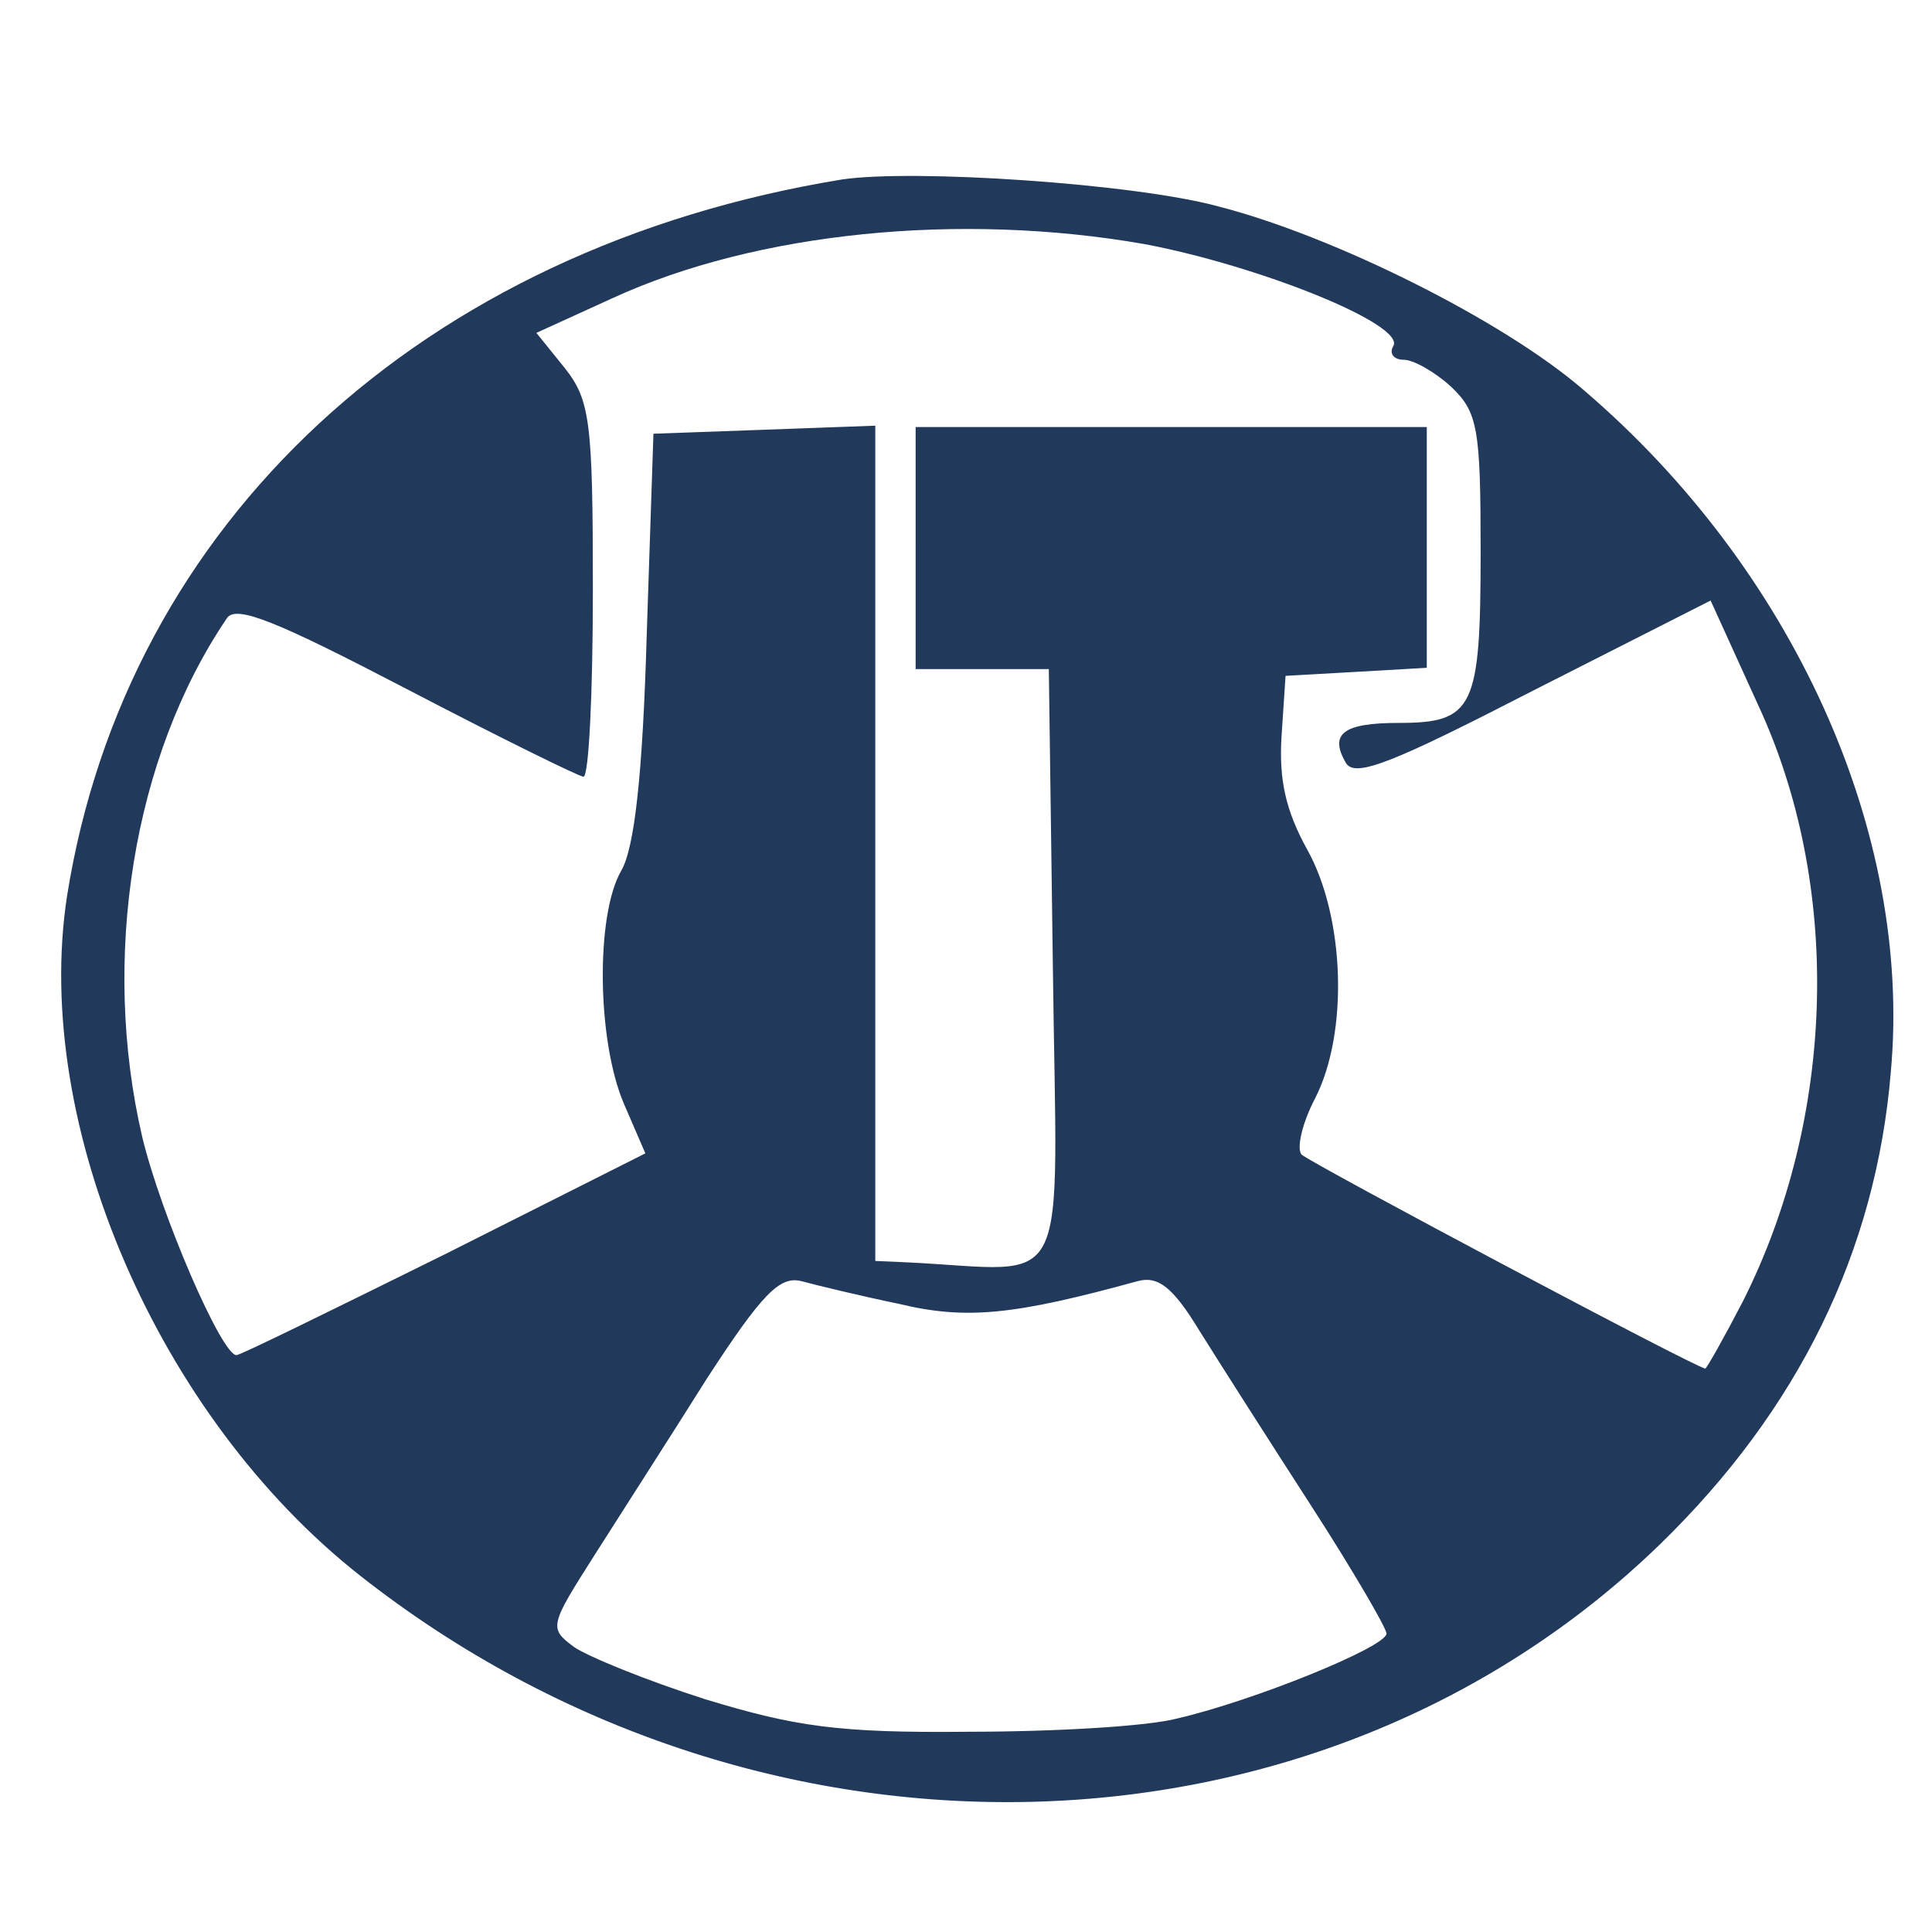 <?xml version="1.0" encoding="utf-8"?>
<!-- Generator: Adobe Illustrator 19.2.1, SVG Export Plug-In . SVG Version: 6.00 Build 0)  -->
<svg version="1.1" id="Layer_1" xmlns="http://www.w3.org/2000/svg" xmlns:xlink="http://www.w3.org/1999/xlink" x="0px" y="0px"
	 viewBox="0 0 600 600" style="enable-background:new 0 0 600 600;" xml:space="preserve">
<style type="text/css">
	.st0{fill:#21395A;}
</style>
<g transform="translate(0,144) scale(0.1,-0.1)">
	<path class="st0" d="M2614.1,882.5C1310.8,669.4,391.8-182.7,208-1344c-108.6-710.1,284-1616.6,910.6-2109.5
		c1236.5-973.3,2974.2-931.5,4035.2,96.1c430.3,417.7,672.5,910.6,718.5,1470.4c66.8,743.5-304.9,1562.3-956.6,2117.8
		c-246.5,213-772.8,476.2-1132,568.1C3524.7,869.9,2835.5,915.9,2614.1,882.5z M3553.9,682c355.1-66.8,814.6-250.6,772.8-317.5
		c-12.5-20.9,0-41.8,33.4-41.8c29.2,0,96.1-37.6,146.2-83.5c83.5-79.4,91.9-129.5,91.9-513.8c0-484.6-20.9-530.5-254.8-530.5
		c-171.3,0-217.2-33.4-162.9-125.3c29.2-45.9,150.4,4.2,580.6,225.6L5312.5-425l146.2-321.6c263.2-563.9,242.3-1282.4-45.9-1854.7
		c-58.5-112.8-112.8-208.9-117-208.9c-25.1,0-1219.7,634.9-1253.2,664.2c-16.7,16.7,0,96.1,41.8,175.4
		c104.4,204.7,91.9,563.9-25.1,772.8c-66.8,121.1-87.7,217.2-79.4,350.9l12.5,188l221.4,12.5l217.2,12.5v375.9v371.8h-793.7h-793.7
		v-375.9V-638h208.9h204.7l12.5-919c12.5-1052.7,66.8-948.2-455.3-923.2l-96.1,4.2v1294.9V118L2376,105.5L2029.3,93l-20.9-626.6
		c-12.5-430.3-37.6-660-79.4-731c-79.4-137.8-75.2-526.3,8.4-722.7l66.8-154.6l-622.4-313.3c-346.7-171.3-634.9-313.3-647.5-313.3
		c-45.9,0-233.9,434.4-292.4,676.7C312.4-1536.1,412.7-909.6,705.1-479.3c29.2,41.8,158.7-12.5,559.7-221.4
		c288.2-150.4,534.7-271.5,547.2-271.5c16.7,0,29.2,259,29.2,580.6c0,522.2-8.4,589-87.7,689.2l-87.7,108.6l238.1,108.6
		C2350.9,719.6,2981.7,782.2,3553.9,682z M2793.7-2609.7c208.9-50.1,359.2-33.4,739.4,71c62.7,16.7,108.6-16.7,192.2-154.6
		c62.7-100.3,217.2-342.5,346.7-543c129.5-200.5,233.9-380.1,233.9-396.8c0-41.8-413.5-208.9-647.5-263.2
		c-91.9-25.1-384.3-41.8-651.6-41.8c-405.2-4.2-538.9,16.7-814.6,100.3c-183.8,58.5-367.6,133.7-409.4,162.9
		c-79.4,58.5-75.2,66.8,62.7,284c79.4,125.3,238.1,371.8,350.9,551.4c171.3,263.2,225.6,317.5,292.4,300.8
		C2534.7-2551.2,2672.6-2584.6,2793.7-2609.7z"/>
</g>
</svg>
